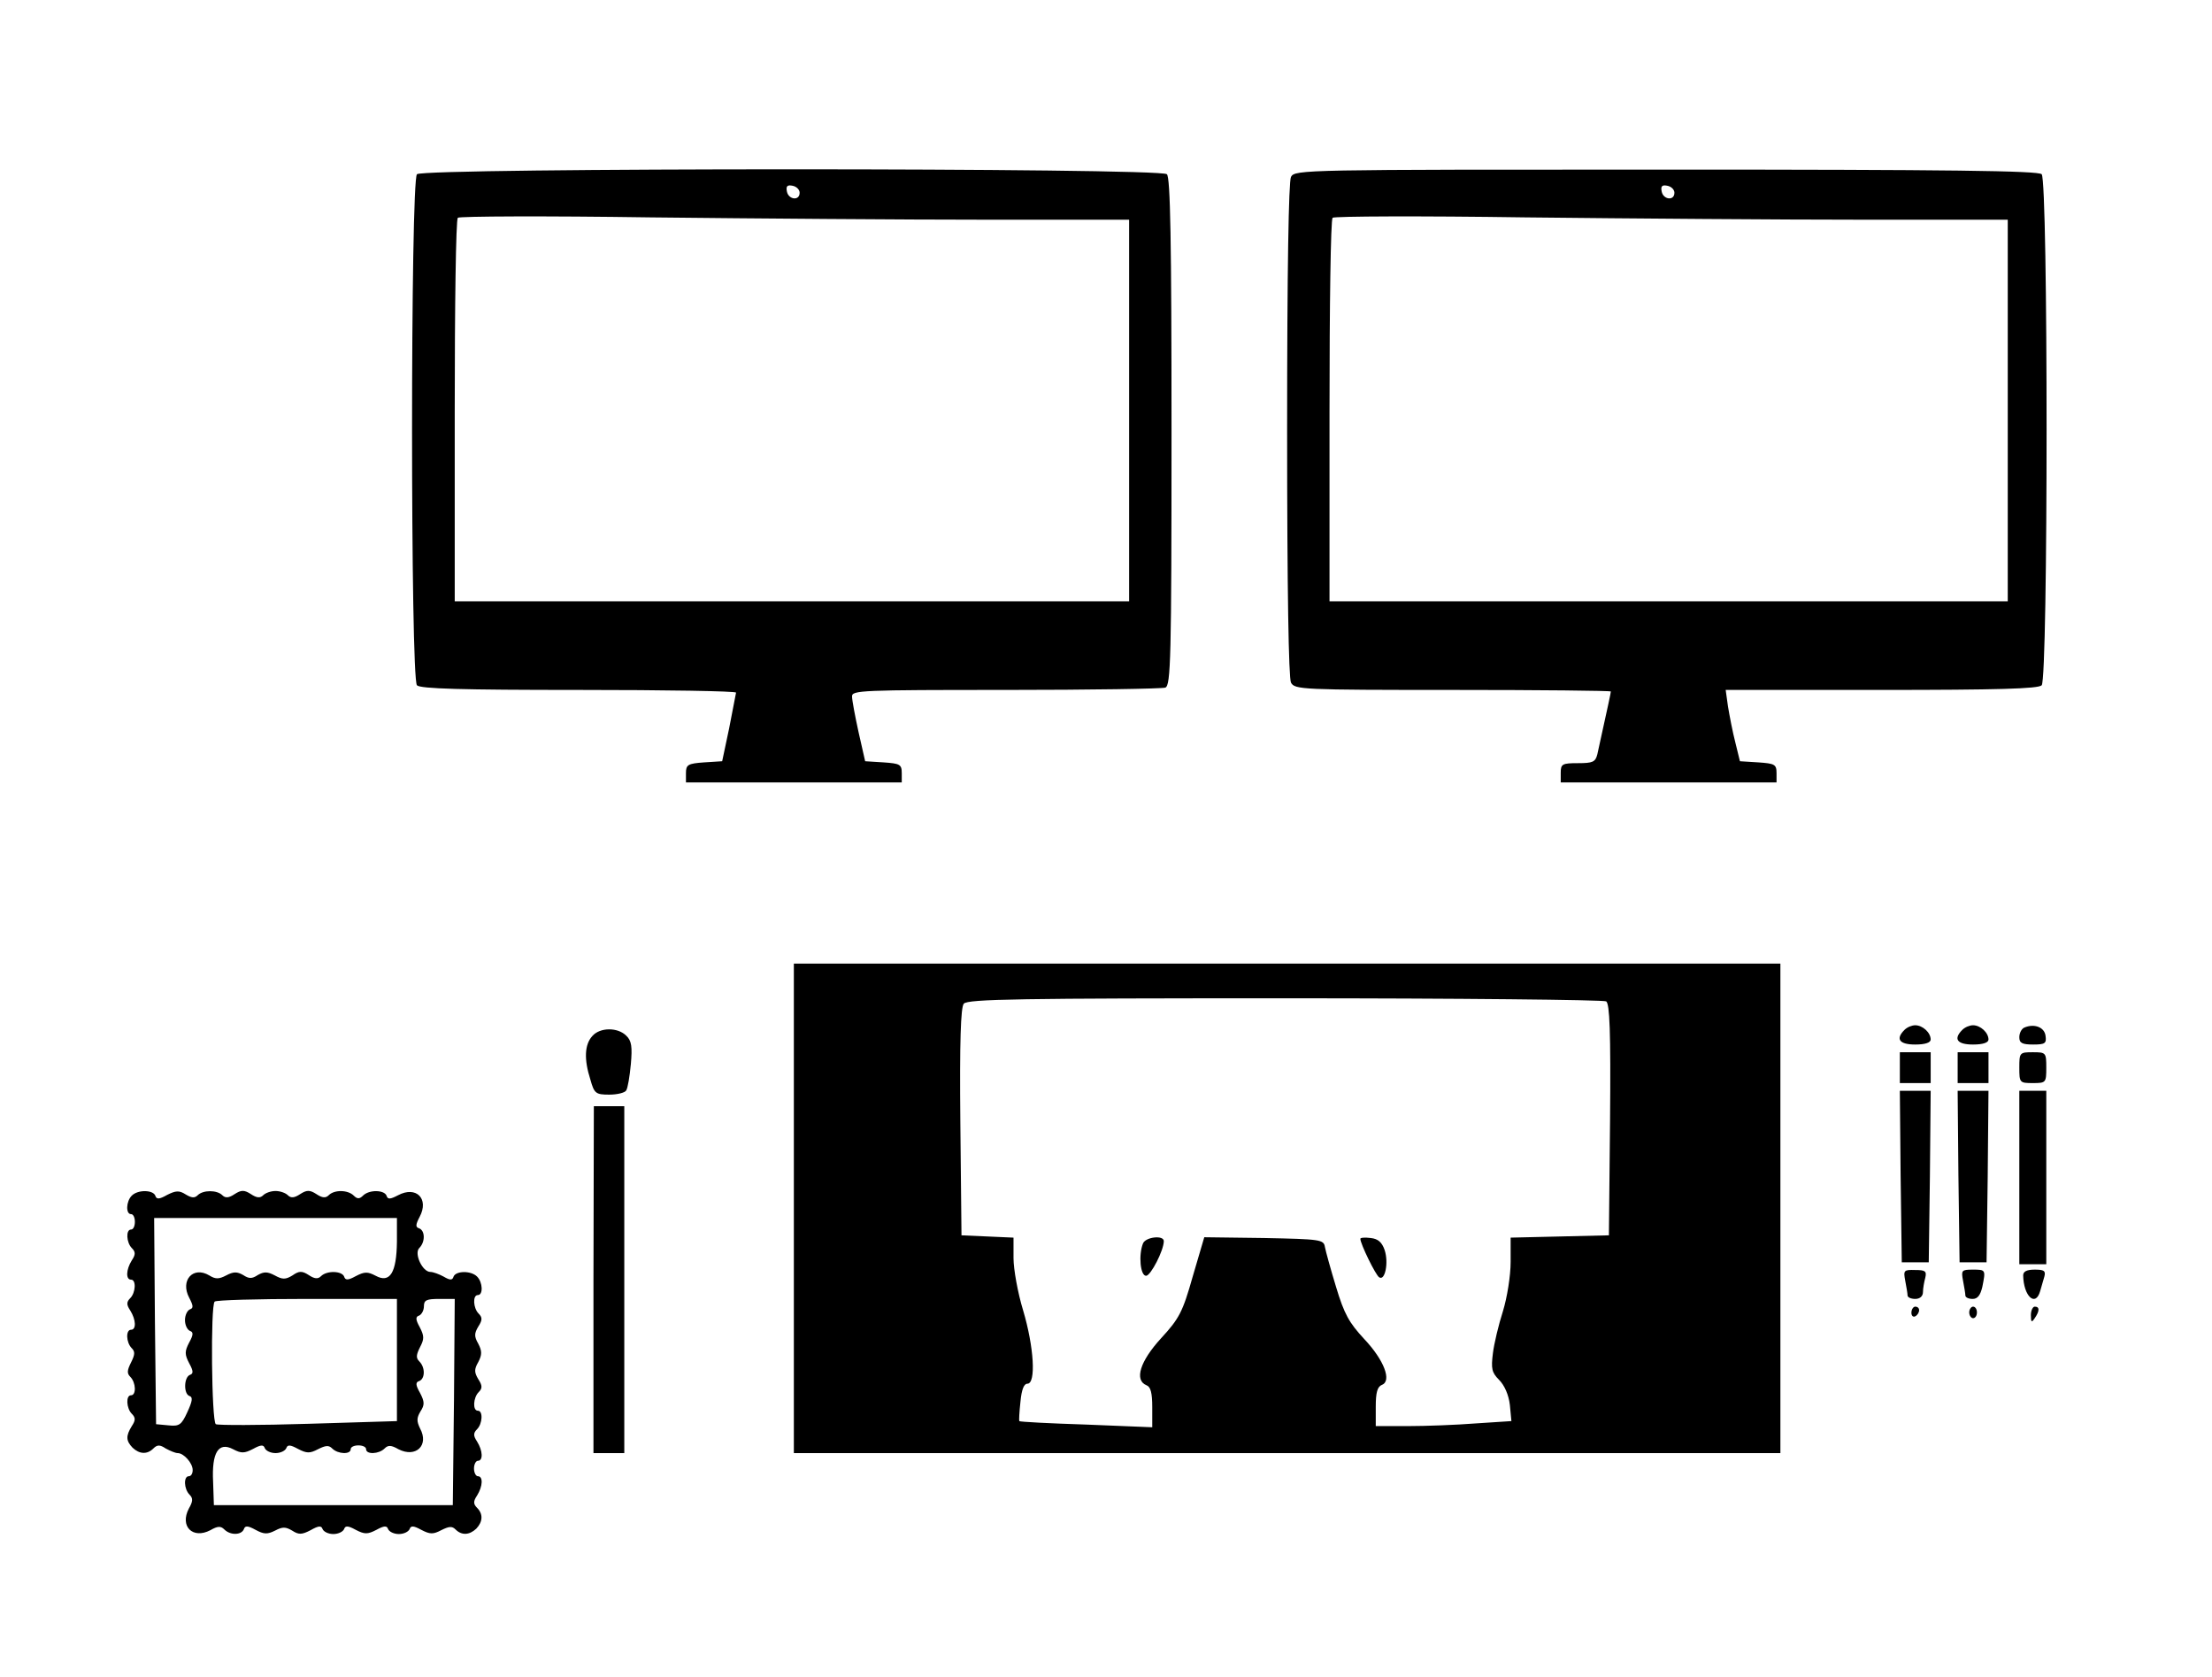 <?xml version="1.0" standalone="no"?>
<!DOCTYPE svg PUBLIC "-//W3C//DTD SVG 20010904//EN"
 "http://www.w3.org/TR/2001/REC-SVG-20010904/DTD/svg10.dtd">
<svg version="1.0" xmlns="http://www.w3.org/2000/svg"
 width="574pt" height="435pt" viewBox="0 0 574 435"
 preserveAspectRatio="xMidYMid meet">

<g transform="translate(0,435) scale(0.1,-0.1)"
fill="#000000" stroke="none">
<path d="M1082 3898 c-17 -17 -17 -1309 0 -1326 9 -9 116 -12 420 -12 224 0
408 -3 408 -7 -1 -5 -9 -46 -18 -93 l-18 -85 -47 -3 c-42 -3 -47 -6 -47 -28
l0 -24 280 0 280 0 0 24 c0 23 -5 25 -47 28 l-48 3 -17 75 c-9 41 -17 83 -17
93 -1 16 24 17 398 17 220 0 406 3 415 6 14 6 16 73 16 663 0 498 -3 660 -12
669 -17 17 -1929 17 -1946 0z m993 -48 c0 -22 -29 -18 -33 3 -3 14 1 18 15 15
10 -2 18 -10 18 -18z m482 -70 l373 0 0 -495 0 -495 -875 0 -875 0 0 493 c0
272 3 497 8 502 4 4 229 5 501 1 272 -3 662 -6 868 -6z"/>
<path d="M3350 3891 c-6 -13 -10 -236 -10 -656 0 -420 4 -643 10 -656 10 -18
26 -19 420 -19 226 0 410 -2 410 -4 0 -4 -6 -31 -35 -163 -5 -20 -12 -23 -50
-23 -41 0 -45 -2 -45 -25 l0 -25 280 0 280 0 0 24 c0 23 -5 25 -47 28 l-48 3
-12 49 c-7 27 -15 69 -19 93 l-6 43 404 0 c301 0 407 3 416 12 17 17 17 1309
0 1326 -9 9 -239 12 -975 12 -941 0 -963 0 -973 -19z m995 -41 c0 -22 -29 -18
-33 3 -3 14 1 18 15 15 10 -2 18 -10 18 -18z m487 -70 l378 0 0 -495 0 -495
-880 0 -880 0 0 493 c0 272 3 497 8 502 4 4 229 5 501 1 272 -3 665 -6 873 -6z"/>
<path d="M2060 1215 l0 -635 1280 0 1280 0 0 635 0 635 -1280 0 -1280 0 0
-635z m2108 537 c9 -7 12 -75 10 -308 l-3 -299 -127 -3 -128 -3 0 -63 c0 -36
-9 -92 -20 -128 -11 -34 -23 -84 -26 -109 -5 -40 -3 -50 16 -69 14 -14 25 -39
28 -65 l4 -42 -92 -6 c-51 -4 -131 -7 -177 -7 l-83 0 0 50 c0 37 4 52 16 57
26 10 6 64 -46 119 -39 42 -52 65 -73 135 -14 46 -27 93 -29 104 -3 19 -12 20
-158 23 l-155 2 -30 -102 c-26 -92 -35 -109 -82 -160 -55 -60 -70 -109 -38
-122 11 -4 15 -20 15 -57 l0 -52 -172 7 c-94 3 -172 7 -173 9 -1 1 0 23 3 50
3 32 9 47 18 47 23 0 17 96 -11 190 -14 46 -25 107 -25 136 l0 53 -67 3 -68 3
-3 294 c-2 208 1 298 9 307 10 12 149 14 833 14 451 0 827 -4 834 -8z"/>
<path d="M2966 1124 c-12 -30 -7 -84 8 -84 12 0 46 66 46 90 0 16 -47 11 -54
-6z"/>
<path d="M3530 1136 c0 -13 40 -95 49 -100 15 -10 25 38 14 71 -7 20 -17 29
-36 31 -15 2 -27 1 -27 -2z"/>
<path d="M4942 1678 c-24 -24 -13 -38 28 -38 26 0 40 5 40 13 0 18 -21 37 -40
37 -9 0 -21 -5 -28 -12z"/>
<path d="M5092 1678 c-24 -24 -13 -38 28 -38 26 0 40 5 40 13 0 18 -21 37 -40
37 -9 0 -21 -5 -28 -12z"/>
<path d="M5253 1684 c-7 -3 -13 -14 -13 -25 0 -15 7 -19 36 -19 31 0 35 3 32
23 -3 22 -29 32 -55 21z"/>
<path d="M1537 1662 c-20 -22 -22 -60 -5 -113 10 -36 14 -39 49 -39 21 0 41 5
44 11 4 6 9 36 12 68 4 45 2 61 -12 74 -22 22 -68 22 -88 -1z"/>
<path d="M4930 1580 l0 -40 40 0 40 0 0 40 0 40 -40 0 -40 0 0 -40z"/>
<path d="M5080 1580 l0 -40 40 0 40 0 0 40 0 40 -40 0 -40 0 0 -40z"/>
<path d="M5240 1580 c0 -39 1 -40 35 -40 34 0 35 1 35 40 0 39 -1 40 -35 40
-34 0 -35 -1 -35 -40z"/>
<path d="M4932 1298 l3 -223 35 0 35 0 3 223 2 222 -40 0 -40 0 2 -222z"/>
<path d="M5082 1298 l3 -223 35 0 35 0 3 223 2 222 -40 0 -40 0 2 -222z"/>
<path d="M5240 1295 l0 -225 35 0 35 0 0 225 0 225 -35 0 -35 0 0 -225z"/>
<path d="M1540 1030 l0 -450 40 0 40 0 0 450 0 450 -40 0 -39 0 -1 -450z"/>
<path d="M342 1248 c-15 -15 -16 -48 -2 -48 6 0 10 -9 10 -20 0 -11 -4 -20
-10 -20 -14 0 -12 -34 2 -48 10 -10 10 -17 0 -32 -15 -24 -16 -50 -2 -50 14 0
12 -34 -2 -48 -10 -10 -10 -17 0 -32 15 -24 16 -50 2 -50 -14 0 -13 -33 2 -48
9 -9 8 -17 -2 -37 -10 -20 -11 -28 -2 -37 15 -15 16 -48 2 -48 -14 0 -12 -34
2 -48 10 -10 10 -17 0 -32 -16 -26 -15 -38 2 -56 18 -17 38 -18 54 -2 10 10
17 10 32 0 11 -6 25 -12 31 -12 16 0 39 -26 39 -44 0 -9 -4 -16 -10 -16 -14 0
-13 -33 2 -48 9 -9 9 -17 -2 -36 -24 -46 10 -80 56 -56 19 11 27 11 36 2 16
-16 45 -15 51 1 3 9 10 9 30 -2 22 -12 31 -12 51 -2 19 10 27 10 44 0 17 -11
25 -11 48 1 21 12 28 12 31 3 3 -7 15 -13 28 -13 13 0 25 6 28 13 3 9 10 9 30
-2 23 -12 31 -12 54 0 20 11 27 11 30 2 3 -7 15 -13 28 -13 13 0 25 6 28 13 3
9 10 9 30 -2 23 -12 31 -12 52 -1 20 10 28 11 37 2 16 -16 36 -15 54 2 17 18
18 38 2 54 -10 10 -10 17 0 32 15 24 16 50 2 50 -5 0 -10 9 -10 20 0 11 5 20
10 20 14 0 13 26 -2 50 -10 15 -10 22 0 32 14 14 16 48 2 48 -14 0 -12 34 2
48 10 10 10 17 -1 34 -10 17 -11 25 0 44 10 19 10 29 0 48 -11 19 -10 27 0 44
11 17 11 24 1 34 -14 14 -16 48 -2 48 14 0 13 33 -2 48 -16 16 -55 15 -61 0
-3 -10 -9 -10 -26 0 -11 6 -27 12 -34 12 -21 0 -43 48 -29 62 16 16 15 45 0
51 -10 3 -10 9 1 30 25 47 -9 81 -56 56 -21 -11 -27 -11 -30 -1 -6 15 -45 16
-61 0 -9 -9 -15 -9 -24 0 -15 15 -50 16 -65 1 -8 -8 -17 -7 -32 3 -17 11 -25
11 -42 0 -15 -10 -24 -11 -32 -3 -6 6 -20 11 -32 11 -12 0 -26 -5 -32 -11 -8
-8 -17 -7 -32 3 -17 11 -25 11 -42 0 -15 -10 -24 -11 -32 -3 -14 14 -50 14
-64 0 -8 -8 -16 -7 -31 2 -17 11 -26 10 -48 -1 -21 -12 -28 -12 -31 -2 -6 15
-45 16 -61 0z m688 -120 c-1 -80 -18 -108 -55 -88 -21 11 -29 11 -52 -1 -20
-11 -27 -11 -30 -1 -6 15 -45 16 -60 1 -8 -8 -17 -7 -32 3 -17 11 -25 11 -42
-1 -18 -11 -26 -11 -46 0 -19 10 -28 10 -44 1 -15 -10 -23 -10 -38 0 -16 9
-25 9 -44 -1 -19 -10 -28 -10 -44 0 -42 25 -76 -13 -52 -58 11 -21 11 -27 2
-30 -7 -3 -13 -15 -13 -28 0 -13 6 -25 13 -28 9 -3 9 -10 -2 -30 -12 -23 -12
-31 0 -54 11 -20 11 -27 2 -30 -16 -6 -17 -50 -1 -55 9 -3 7 -14 -6 -42 -15
-33 -21 -37 -49 -34 l-32 3 -3 268 -2 267 315 0 315 0 0 -62z m0 -306 l0 -159
-230 -7 c-127 -4 -235 -4 -240 -1 -11 7 -14 308 -3 318 3 4 111 7 240 7 l233
0 0 -158z m148 -109 l-3 -268 -310 0 -310 0 -2 60 c-4 77 14 105 52 85 21 -11
29 -11 52 1 20 11 27 11 30 2 3 -7 15 -13 28 -13 13 0 25 6 28 13 3 9 10 9 30
-2 23 -12 31 -12 52 -1 20 10 28 11 37 2 15 -15 48 -16 48 -2 0 6 9 10 20 10
11 0 20 -4 20 -10 0 -14 33 -13 48 2 9 9 17 9 36 -2 45 -23 80 10 56 54 -9 19
-9 27 1 44 11 17 11 25 -1 48 -12 21 -12 28 -2 31 15 6 16 35 0 51 -9 9 -8 17
2 37 11 21 11 29 -1 52 -11 20 -11 27 -1 30 6 3 12 13 12 24 0 16 7 19 40 19
l40 0 -2 -267z"/>
<path d="M4944 1027 c3 -16 6 -33 6 -38 0 -5 9 -9 20 -9 12 0 20 7 20 18 0 9
3 26 6 37 4 17 0 20 -26 20 -30 1 -31 -1 -26 -28z"/>
<path d="M5094 1027 c3 -16 6 -33 6 -38 0 -5 8 -9 19 -9 13 0 20 10 25 31 9
45 9 45 -25 45 -29 0 -30 -2 -25 -29z"/>
<path d="M5250 1041 c1 -54 32 -83 44 -41 3 11 8 28 11 38 4 15 -1 18 -25 18
-21 0 -30 -5 -30 -15z"/>
<path d="M4960 944 c0 -8 5 -12 10 -9 6 3 10 10 10 16 0 5 -4 9 -10 9 -5 0
-10 -7 -10 -16z"/>
<path d="M5110 945 c0 -8 5 -15 10 -15 6 0 10 7 10 15 0 8 -4 15 -10 15 -5 0
-10 -7 -10 -15z"/>
<path d="M5270 938 c0 -19 2 -20 10 -8 13 19 13 30 0 30 -5 0 -10 -10 -10 -22z"/>
</g>
</svg>
